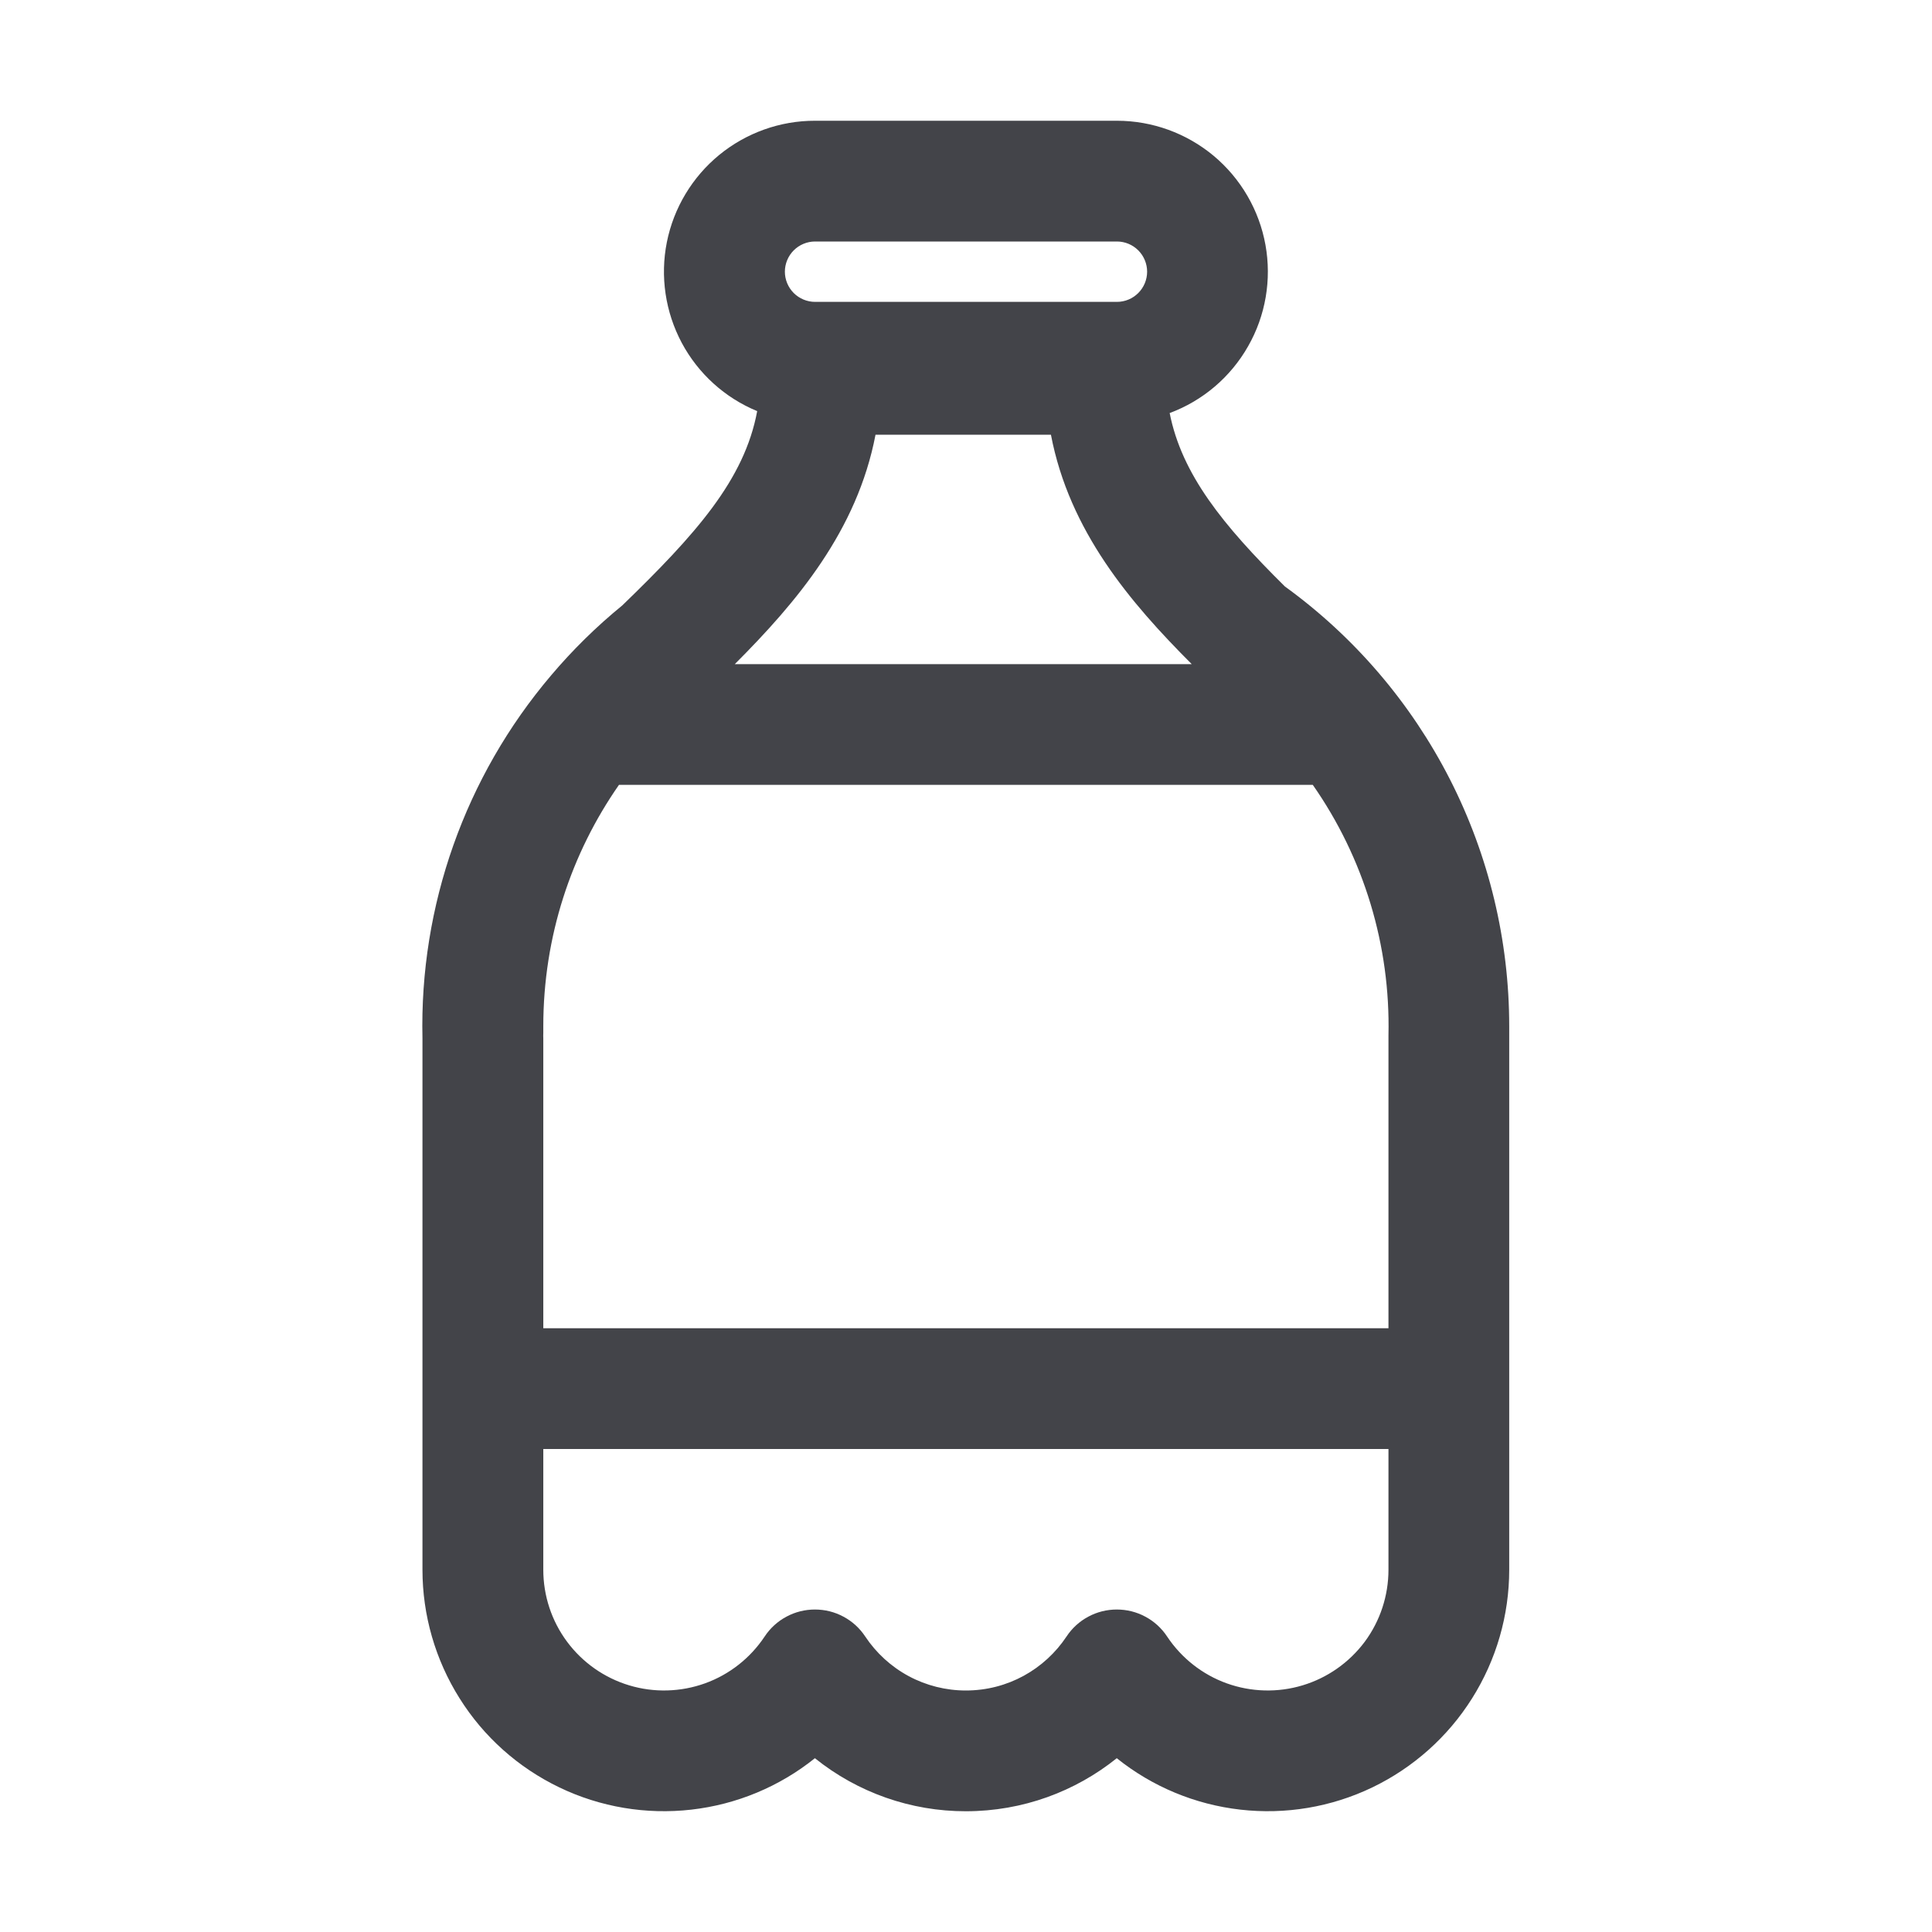 <svg width="24" height="24" viewBox="0 0 24 24" fill="none" xmlns="http://www.w3.org/2000/svg">
<path d="M10.125 1.5C9.691 1.499 9.27 1.65 8.934 1.925C8.599 2.2 8.369 2.583 8.284 3.008C8.199 3.434 8.265 3.876 8.469 4.259C8.674 4.642 9.005 4.942 9.406 5.107C9.248 5.961 8.641 6.639 7.73 7.521C7.409 7.783 7.112 8.075 6.845 8.391C5.778 9.648 5.21 11.252 5.248 12.9V19.5C5.248 20.065 5.408 20.619 5.709 21.097C6.009 21.576 6.439 21.959 6.949 22.204C7.458 22.449 8.027 22.544 8.588 22.48C9.15 22.416 9.682 22.195 10.123 21.841C10.654 22.268 11.316 22.501 11.998 22.5C12.707 22.5 13.36 22.253 13.873 21.841C14.314 22.195 14.846 22.416 15.408 22.48C15.969 22.544 16.537 22.449 17.047 22.204C17.556 21.959 17.986 21.576 18.287 21.097C18.588 20.619 18.748 20.065 18.748 19.5V12.749C18.748 11.683 18.496 10.632 18.012 9.682C17.527 8.732 16.825 7.911 15.961 7.285C15.19 6.522 14.681 5.893 14.53 5.131C14.942 4.978 15.287 4.684 15.504 4.302C15.722 3.921 15.798 3.474 15.72 3.042C15.642 2.61 15.414 2.218 15.077 1.936C14.74 1.655 14.315 1.5 13.875 1.5H10.125ZM9.75 3.375C9.75 3.276 9.79 3.18 9.86 3.11C9.93 3.04 10.026 3 10.125 3H13.875C13.975 3 14.07 3.04 14.14 3.11C14.21 3.18 14.25 3.276 14.25 3.375C14.25 3.474 14.21 3.57 14.14 3.64C14.07 3.71 13.975 3.75 13.875 3.75H10.125C10.026 3.75 9.93 3.71 9.86 3.64C9.79 3.57 9.75 3.474 9.75 3.375ZM14.805 8.25H9.128C9.896 7.481 10.648 6.593 10.876 5.4H13.055C13.284 6.598 14.039 7.484 14.804 8.25H14.805ZM7.689 9.75H16.308C16.944 10.66 17.273 11.749 17.248 12.86L17.248 12.9V16.5H6.749V12.9C6.748 12.877 6.748 12.854 6.749 12.83V12.75C6.749 11.634 7.096 10.601 7.689 9.75ZM6.749 18H17.248V19.5C17.248 19.822 17.145 20.136 16.953 20.395C16.76 20.653 16.49 20.843 16.181 20.936C15.873 21.029 15.542 21.02 15.239 20.911C14.936 20.802 14.676 20.597 14.498 20.329C14.43 20.226 14.337 20.141 14.228 20.083C14.119 20.024 13.997 19.994 13.873 19.994C13.75 19.994 13.628 20.024 13.519 20.083C13.41 20.141 13.317 20.226 13.249 20.329C12.979 20.735 12.52 21 11.998 21C11.751 21 11.507 20.939 11.289 20.822C11.071 20.705 10.885 20.535 10.748 20.329C10.68 20.226 10.587 20.141 10.478 20.083C10.369 20.024 10.247 19.994 10.123 19.994C10 19.994 9.878 20.024 9.769 20.083C9.66 20.141 9.567 20.226 9.499 20.329C9.321 20.597 9.061 20.802 8.758 20.911C8.455 21.02 8.124 21.029 7.816 20.936C7.507 20.843 7.237 20.653 7.045 20.395C6.852 20.136 6.749 19.822 6.749 19.5V18Z" fill="#434449"/>
</svg>
